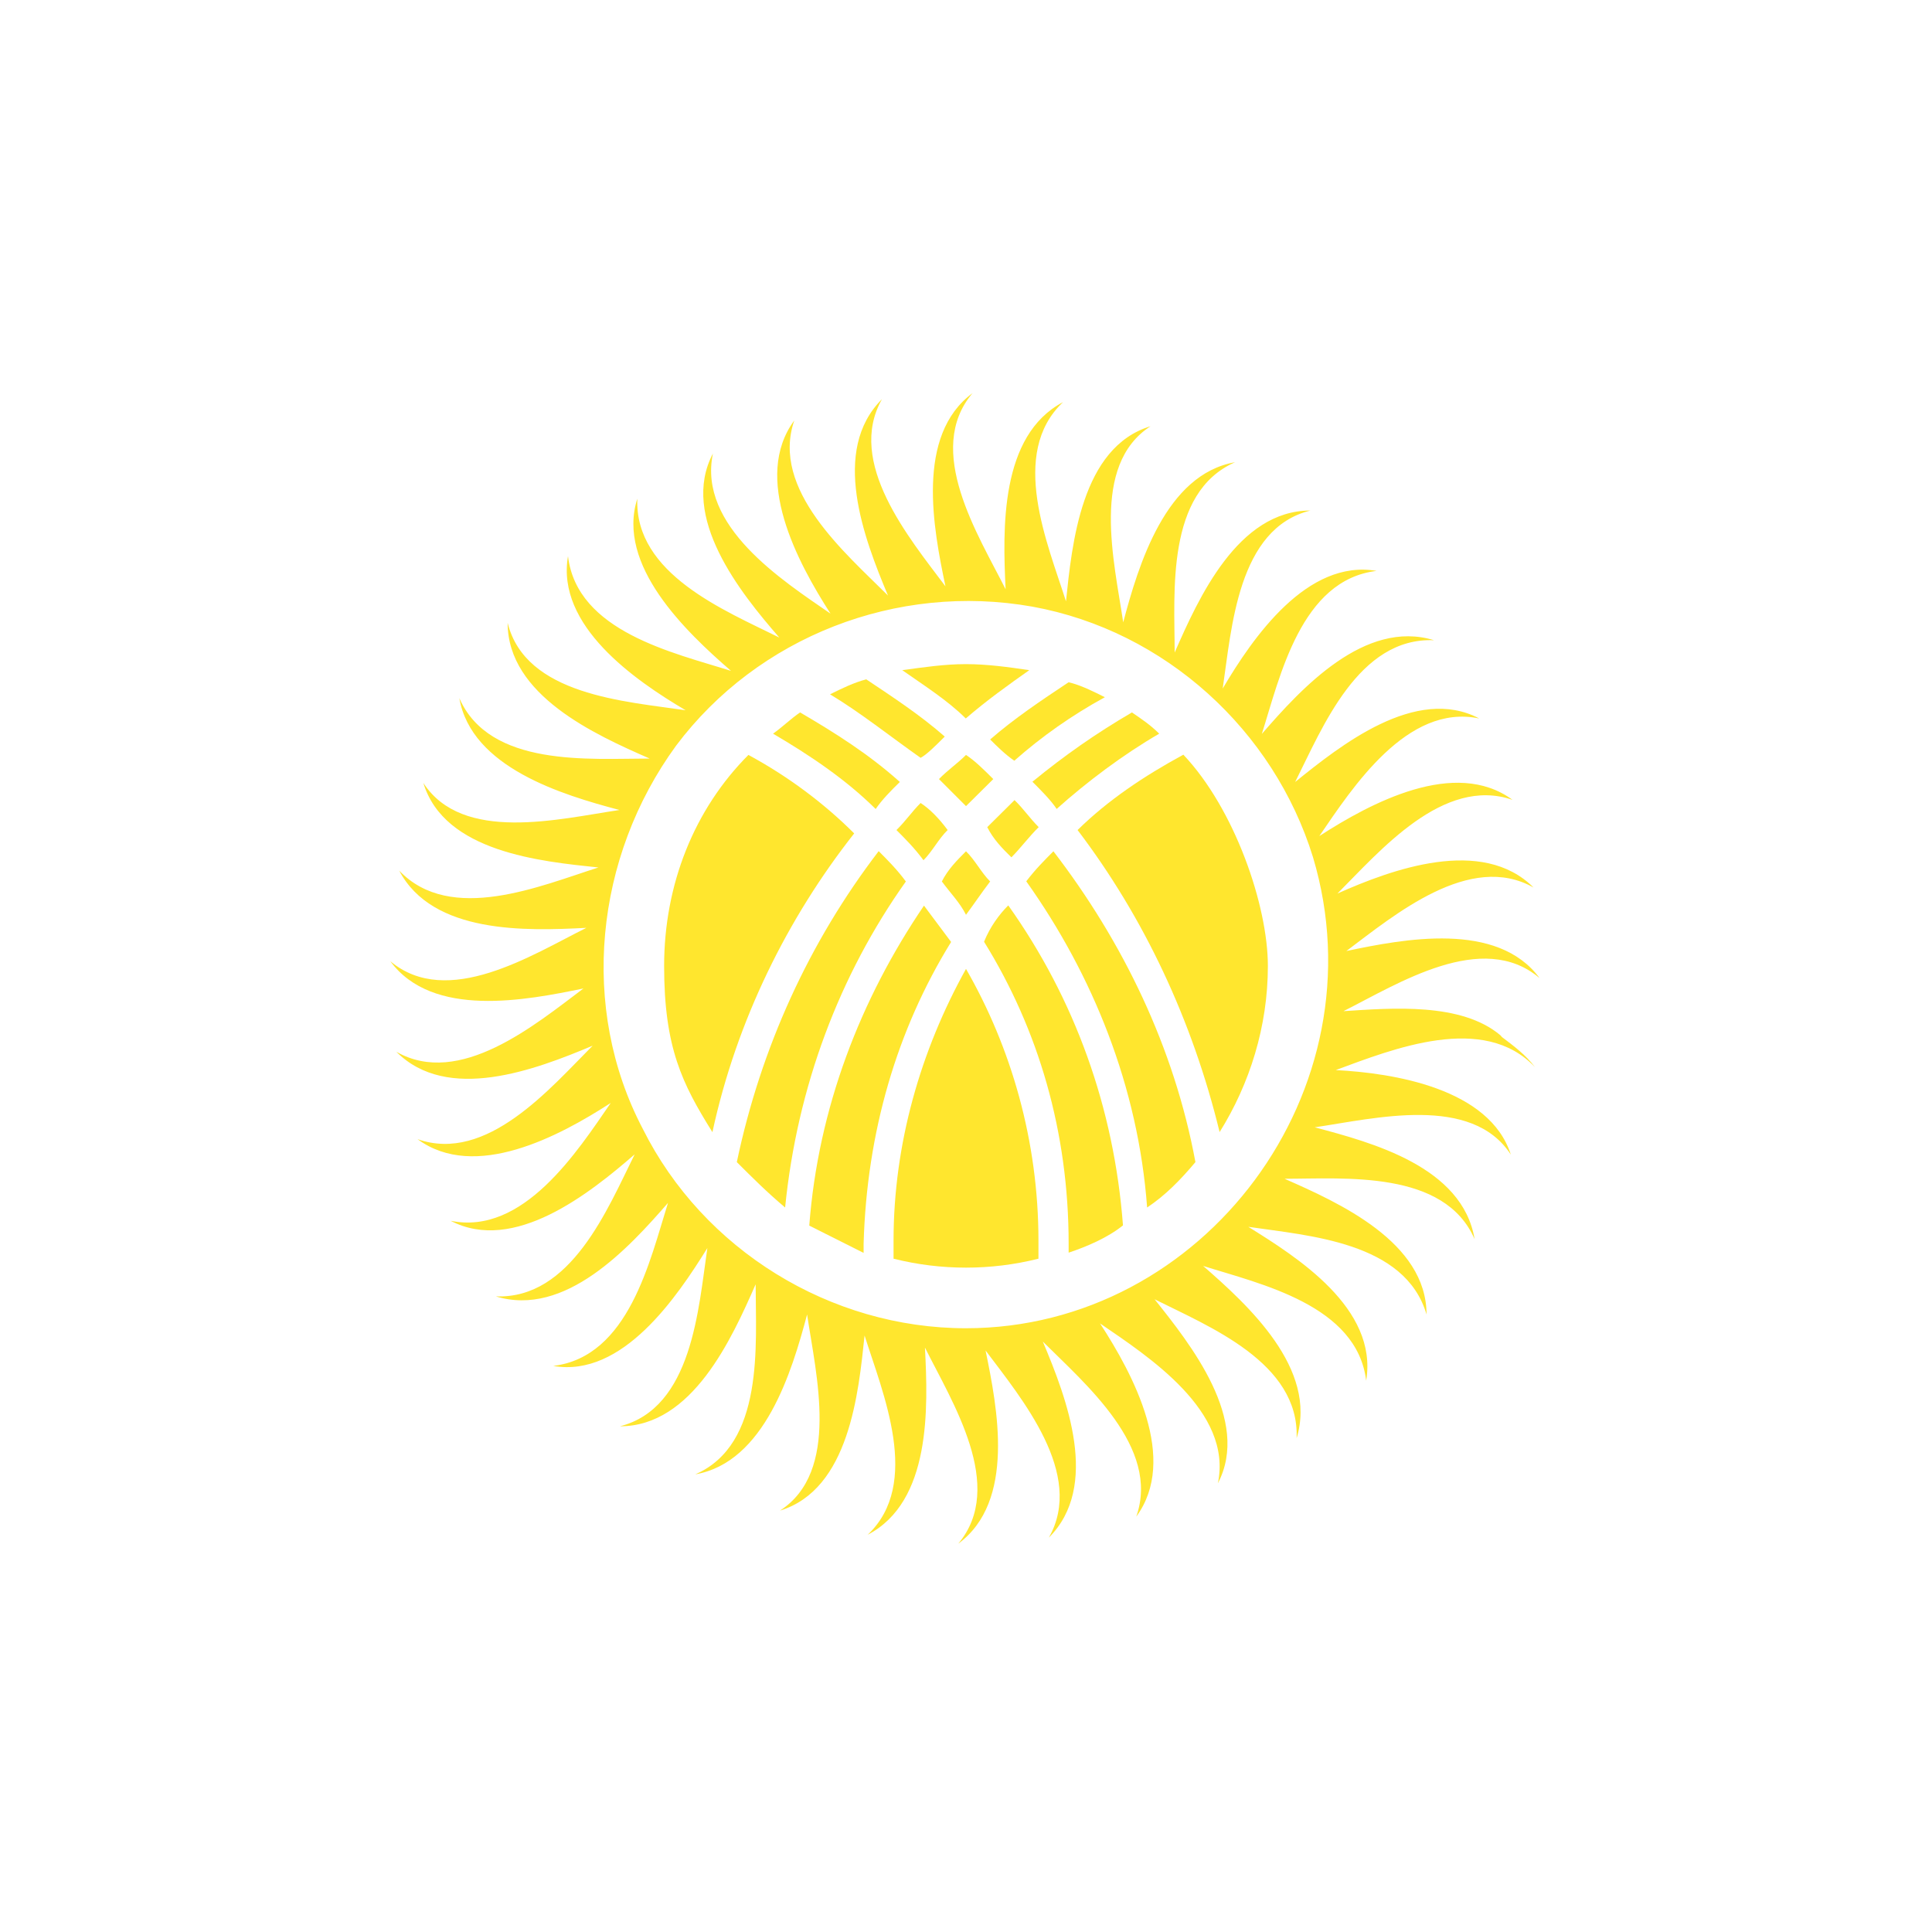 <?xml version="1.0" encoding="UTF-8"?>
<svg id="_Слой_1" data-name="Слой_1" xmlns="http://www.w3.org/2000/svg" version="1.1" viewBox="0 0 800 800">
  <!-- Generator: Adobe Illustrator 29.1.0, SVG Export Plug-In . SVG Version: 2.1.0 Build 142)  -->
  <defs>
    <style>
      .st0 {
        fill: #ffe62e;
      }
    </style>
  </defs>
  <path class="st0" d="M621.3,428.7c-16.2-13.7-45-11.3-65-10,22.5-11.3,57.5-33.8,81.2-13.7-17.5-23.7-56.2-16.2-80-11.2,20-15,51.2-41.2,77.5-26.3-21.3-21.3-58.8-7.5-81.2,2.5,17.5-17.5,43.8-48.7,72.5-38.8-23.8-17.5-58.8,1.3-80,15,13.7-20,36.3-55,66.2-48.7-26.2-13.8-57.5,11.2-76.2,26.3,11.3-22.5,26.2-60,57.5-58.7-28.7-8.8-55,20-71.3,38.8,7.5-23.7,16.2-63.8,47.5-67.5-28.7-5-51.2,27.5-63.7,48.7,3.7-25,6.2-66.3,36.3-73.7-30,0-46.3,36.2-56.2,58.8,0-25-3.7-66.2,25-78.8-28.7,5-40,42.5-46.3,66.3-3.7-25-13.7-65,11.3-81.2-28.7,8.7-32.5,48.7-35,72.5-7.5-23.7-23.8-61.2-1.2-82.5-26.2,13.8-25,52.5-23.8,77.5-11.3-22.5-33.8-57.5-13.7-81.2-23.7,17.5-16.2,56.2-11.2,80-15-20-41.2-51.3-26.3-77.5-21.3,21.2-7.5,57.5,2.5,81.3-17.5-17.5-48.7-43.8-38.8-72.5-17.5,23.7,1.3,58.7,15,80-20-13.8-55-36.2-48.7-66.3-13.8,26.2,11.2,57.5,27.5,76.2-22.5-11.2-60-26.3-58.8-57.5-8.8,27.5,20,55,38.8,71.3-23.7-7.5-63.8-16.2-67.5-47.5-5,28.7,27.5,51.3,48.7,63.8-25-3.7-66.3-6.2-73.7-36.2,0,30,36.2,46.3,58.8,56.2-25,0-66.2,3.7-78.8-25,5,28.7,42.5,40,66.3,46.3-25,3.7-65,13.8-81.2-11.2,8.7,28.7,48.7,32.5,72.5,35-23.7,7.5-61.2,23.7-82.5,1.3,13.8,26.3,52.5,25,77.5,23.7-22.5,11.2-57.5,33.7-81.2,13.8,17.5,23.8,56.2,16.2,80,11.3-20,15-51.3,41.2-77.5,26.2,21.2,21.3,57.5,7.5,81.3-2.5-17.5,17.5-43.8,48.8-72.5,38.7,23.7,17.5,58.7-1.2,80-15-13.8,20-36.2,55-66.3,48.8,26.2,13.7,57.5-11.3,76.2-27.5-11.2,22.5-26.3,60-57.5,58.8,28.7,8.8,55-20,71.3-38.7-7.5,23.8-16.2,63.7-47.5,67.5,28.7,5,51.3-28.7,63.8-48.8-3.7,25-6.2,66.2-36.2,73.8,30,0,46.3-36.3,56.2-58.8,0,25,3.7,66.2-25,78.7,28.7-5,40-42.5,46.3-66.2,3.7,25,13.8,65-11.2,81.2,28.7-8.8,32.5-48.8,35-72.5,7.5,23.8,23.7,61.3,1.3,82.5,26.3-13.7,25-52.5,23.7-77.5,11.2,22.5,33.7,57.5,13.8,81.2,23.8-17.5,16.2-56.2,11.3-80,15,20,41.2,51.2,26.2,77.5,21.3-21.3,7.5-57.5-2.5-81.2,17.5,17.5,48.8,43.8,38.7,72.5,17.5-23.8-1.2-58.8-15-80,20,13.7,55,36.3,48.8,66.2,13.7-26.2-11.3-57.5-26.2-76.2,22.5,11.3,60,26.2,58.8,57.5,8.8-28.7-20-55-38.7-71.3,23.8,7.5,63.7,16.2,67.5,47.5,5-30-28.7-51.2-48.8-63.7,25,3.7,65,6.2,73.8,36.3,0-30-36.3-46.3-58.8-56.2,25,0,66.2-3.7,78.7,25-5-30-42.5-40-66.2-46.3,25-3.7,65-13.7,81.2,11.3-8.8-27.5-48.8-33.8-72.5-35,23.8-8.8,61.3-23.8,82.5-1.2-3.7-5-8.8-8.8-13.7-12.5M400,550c-56.2,0-108.8-32.5-133.8-82.5-26.3-50-20-112.5,13.8-158.8,33.8-45,91.3-67.5,147.5-57.5,55,10,100,51.3,116.2,103.8,28.7,96.2-45,195-143.8,195"/>
  <path class="st0" d="M310,312.5c-22.5,22.5-35,53.7-35,87.5s7.5,48.8,20,68.8c10-46.3,31.2-88.8,58.7-123.7-12.5-12.5-27.5-23.7-43.8-32.5"/>
  <path class="st0" d="M391.2,305c-10-8.8-21.3-16.2-32.5-23.7-5,1.3-10,3.7-15,6.2,12.5,7.5,25,17.5,37.5,26.3,2.5-1.3,6.2-5,10-8.8"/>
  <path class="st0" d="M372.5,323.7c-12.5-11.2-26.3-20-41.2-28.7-3.7,2.5-7.5,6.2-11.2,8.8,15,8.8,30,18.8,42.5,31.2,2.5-3.7,6.2-7.5,10-11.2"/>
  <path class="st0" d="M363.8,352.5c-28.7,37.5-48.7,81.2-58.7,128.7,6.2,6.2,12.5,12.5,20,18.8,5-50,22.5-96.3,50-135-3.7-5-7.5-8.8-11.2-12.5"/>
  <path class="st0" d="M425,365c27.5,38.7,46.3,85,50,135,7.5-5,13.7-11.3,20-18.8-8.8-47.5-30-91.2-58.8-128.7-3.7,3.7-7.5,7.5-11.3,12.5"/>
  <path class="st0" d="M390,365c3.7,5,7.5,8.8,10,13.8,3.7-5,6.2-8.8,10-13.8-3.7-3.7-6.2-8.8-10-12.5-3.7,3.7-7.5,7.5-10,12.5"/>
  <path class="st0" d="M426.2,277.5c-8.8-1.3-17.5-2.5-26.3-2.5s-17.5,1.3-26.3,2.5c8.8,6.2,18.8,12.5,26.3,20,8.7-7.5,17.5-13.8,26.3-20"/>
  <path class="st0" d="M393.8,390l-11.2-15c-26.3,38.7-43.8,83.8-47.5,132.5l22.5,11.3v-3.7c1.3-46.3,13.8-88.7,36.2-125"/>
  <path class="st0" d="M400,333.8l11.3-11.2c-3.7-3.7-7.5-7.5-11.3-10-3.7,3.7-7.5,6.2-11.2,10l11.2,11.2"/>
  <path class="st0" d="M418.8,355c3.7-3.7,7.5-8.8,11.3-12.5-3.7-3.7-6.2-7.5-10-11.2l-11.3,11.2c2.5,5,6.2,8.8,10,12.5"/>
  <path class="st0" d="M381.2,332.5c-3.7,3.7-6.2,7.5-10,11.2,3.7,3.7,7.5,7.5,11.2,12.5,3.7-3.7,6.2-8.8,10-12.5-3.7-5-7.5-8.8-11.2-11.2"/>
  <path class="st0" d="M400,401.2c-18.8,33.8-30,72.5-30,112.5v7.5c10,2.5,20,3.7,30,3.7s20-1.2,30-3.7v-7.5c0-41.2-11.3-80-30-112.5"/>
  <path class="st0" d="M407.5,390c22.5,36.3,35,78.7,35,125v3.7c7.5-2.5,16.2-6.2,22.5-11.3-3.7-48.8-20-93.8-47.5-132.5-3.7,3.7-7.5,8.8-10,15"/>
  <path class="st0" d="M420,315c11.3-10,23.8-18.8,37.5-26.3-5-2.5-10-5-15-6.2-11.3,7.5-22.5,15-32.5,23.7,2.5,2.5,6.2,6.2,10,8.8"/>
  <path class="st0" d="M505,468.8c12.5-20,20-43.8,20-68.8s-13.7-65-35-87.5c-16.2,8.8-31.2,18.8-43.8,31.2,27.5,36.2,47.5,78.7,58.8,125"/>
  <path class="st0" d="M437.5,335c12.5-11.2,27.5-22.5,42.5-31.2-3.7-3.7-7.5-6.2-11.3-8.8-15,8.8-27.5,17.5-41.2,28.7,3.7,3.7,7.5,7.5,10,11.2"/>
</svg>